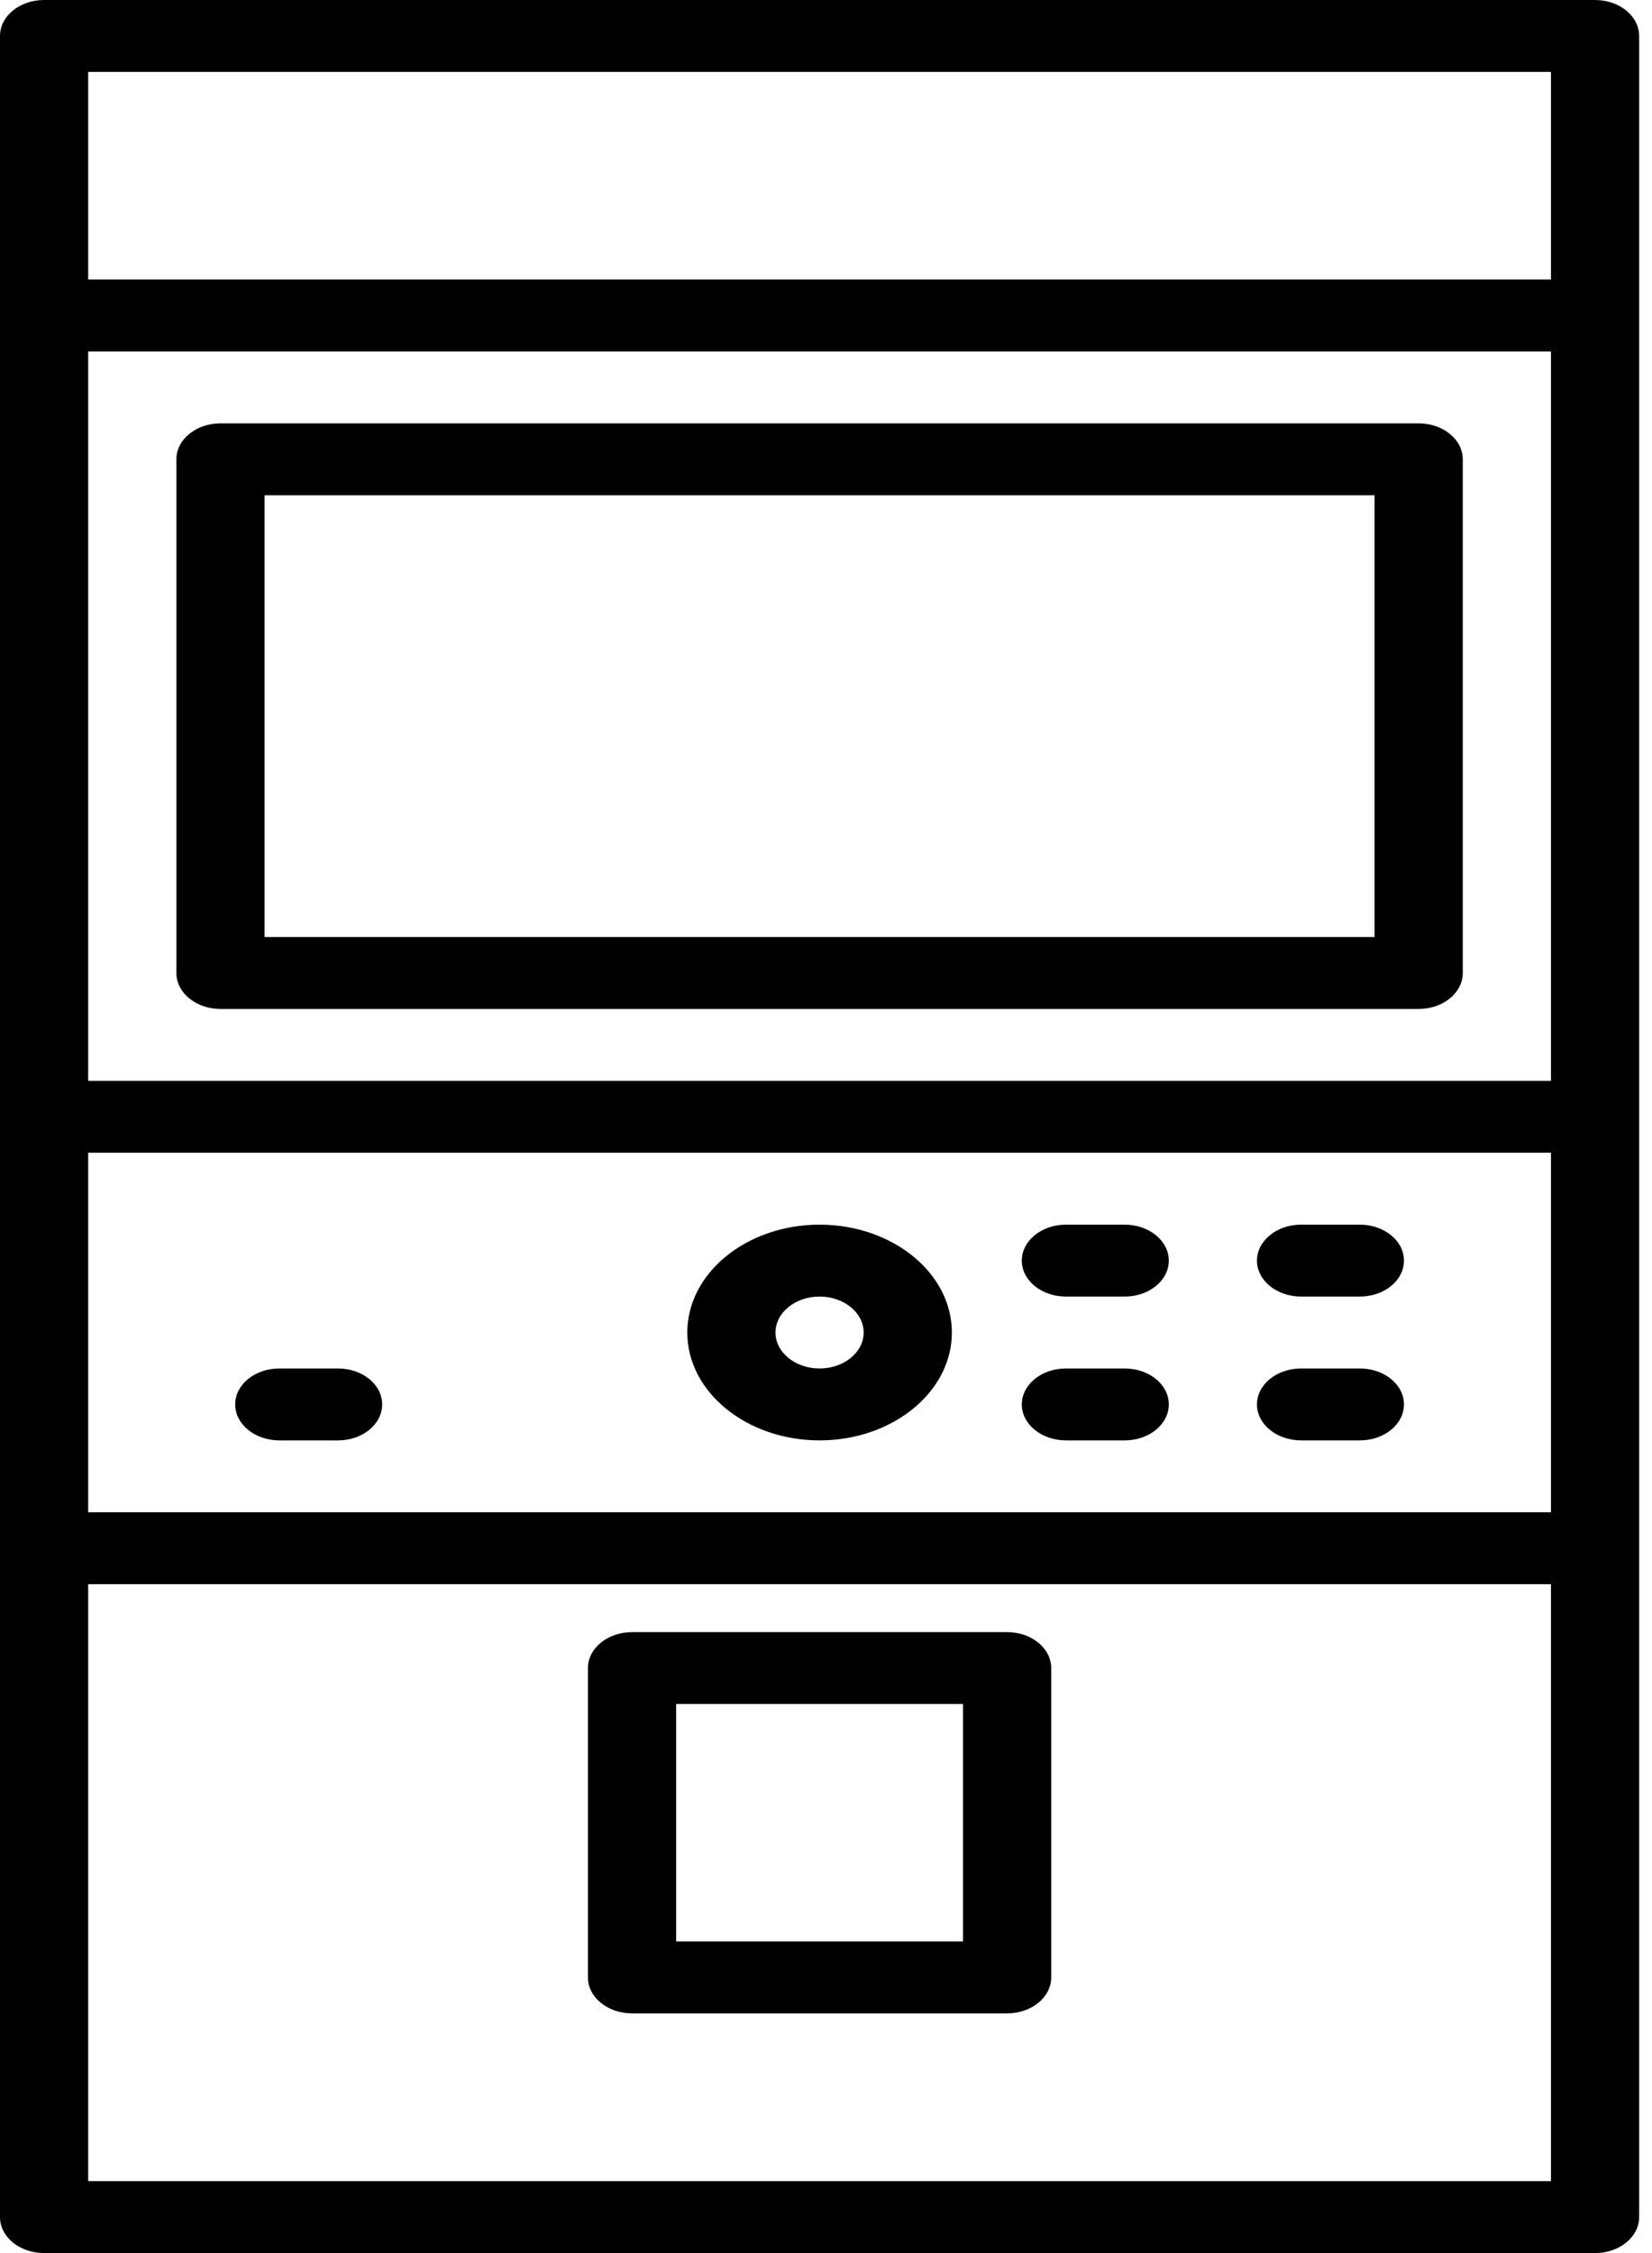 <svg width="110" height="150" viewBox="0 0 110 150" fill="none" xmlns="http://www.w3.org/2000/svg">
<path d="M106.209 0H2.936C1.314 0 0 1.071 0 2.394V21.005V74.352V147.606C0 148.929 1.314 150 2.936 150H106.209C107.831 150 109.145 148.929 109.145 147.606V74.352V21.005V2.394C109.145 1.071 107.831 0 106.209 0ZM103.273 71.959H5.872V23.399H103.273V71.959H103.273ZM5.872 76.746H103.273V100.682H5.872V76.746ZM103.273 4.787V18.612H5.872V4.787H103.273ZM5.872 145.213V105.469H103.273V145.213H5.872Z" fill="black"/>
<path d="M67.06 108.661H42.085C40.463 108.661 39.148 109.733 39.148 111.055V131.649C39.148 132.971 40.463 134.043 42.085 134.043H67.06C68.682 134.043 69.996 132.971 69.996 131.649V111.055C69.996 109.733 68.682 108.661 67.06 108.661ZM64.124 129.255H45.021V113.448H64.124V129.255Z" fill="black"/>
<path d="M90.548 91.108H86.633C85.011 91.108 83.697 92.179 83.697 93.501C83.697 94.823 85.011 95.895 86.633 95.895H90.548C92.17 95.895 93.484 94.823 93.484 93.501C93.484 92.179 92.17 91.108 90.548 91.108Z" fill="black"/>
<path d="M74.89 91.108H70.975C69.353 91.108 68.039 92.179 68.039 93.501C68.039 94.823 69.353 95.895 70.975 95.895H74.89C76.512 95.895 77.826 94.823 77.826 93.501C77.826 92.179 76.512 91.108 74.89 91.108Z" fill="black"/>
<path d="M86.633 86.32H90.548C92.17 86.32 93.484 85.249 93.484 83.927C93.484 82.605 92.17 81.533 90.548 81.533H86.633C85.011 81.533 83.697 82.605 83.697 83.927C83.697 85.249 85.012 86.32 86.633 86.32Z" fill="black"/>
<path d="M74.89 81.533H70.975C69.353 81.533 68.039 82.605 68.039 83.927C68.039 85.249 69.353 86.32 70.975 86.32H74.89C76.512 86.32 77.826 85.249 77.826 83.927C77.826 82.605 76.512 81.533 74.89 81.533Z" fill="black"/>
<path d="M22.511 91.108H18.596C16.974 91.108 15.66 92.179 15.66 93.501C15.66 94.823 16.974 95.895 18.596 95.895H22.511C24.133 95.895 25.447 94.823 25.447 93.501C25.447 92.179 24.133 91.108 22.511 91.108Z" fill="black"/>
<path d="M54.572 81.533C49.715 81.533 45.764 84.755 45.764 88.714C45.764 92.673 49.715 95.895 54.572 95.895C59.429 95.895 63.381 92.673 63.381 88.714C63.381 84.755 59.429 81.533 54.572 81.533ZM54.572 91.108C52.953 91.108 51.636 90.034 51.636 88.714C51.636 87.394 52.953 86.32 54.572 86.32C56.191 86.32 57.508 87.394 57.508 88.714C57.508 90.034 56.191 91.108 54.572 91.108Z" fill="black"/>
<path d="M14.68 67.172H94.463C96.085 67.172 97.4 66.1 97.4 64.778V30.58C97.4 29.258 96.085 28.186 94.463 28.186H14.68C13.058 28.186 11.744 29.258 11.744 30.58V64.778C11.744 66.1 13.058 67.172 14.68 67.172ZM17.616 32.974H91.527V62.384H17.616V32.974Z" fill="black"/>
</svg>

